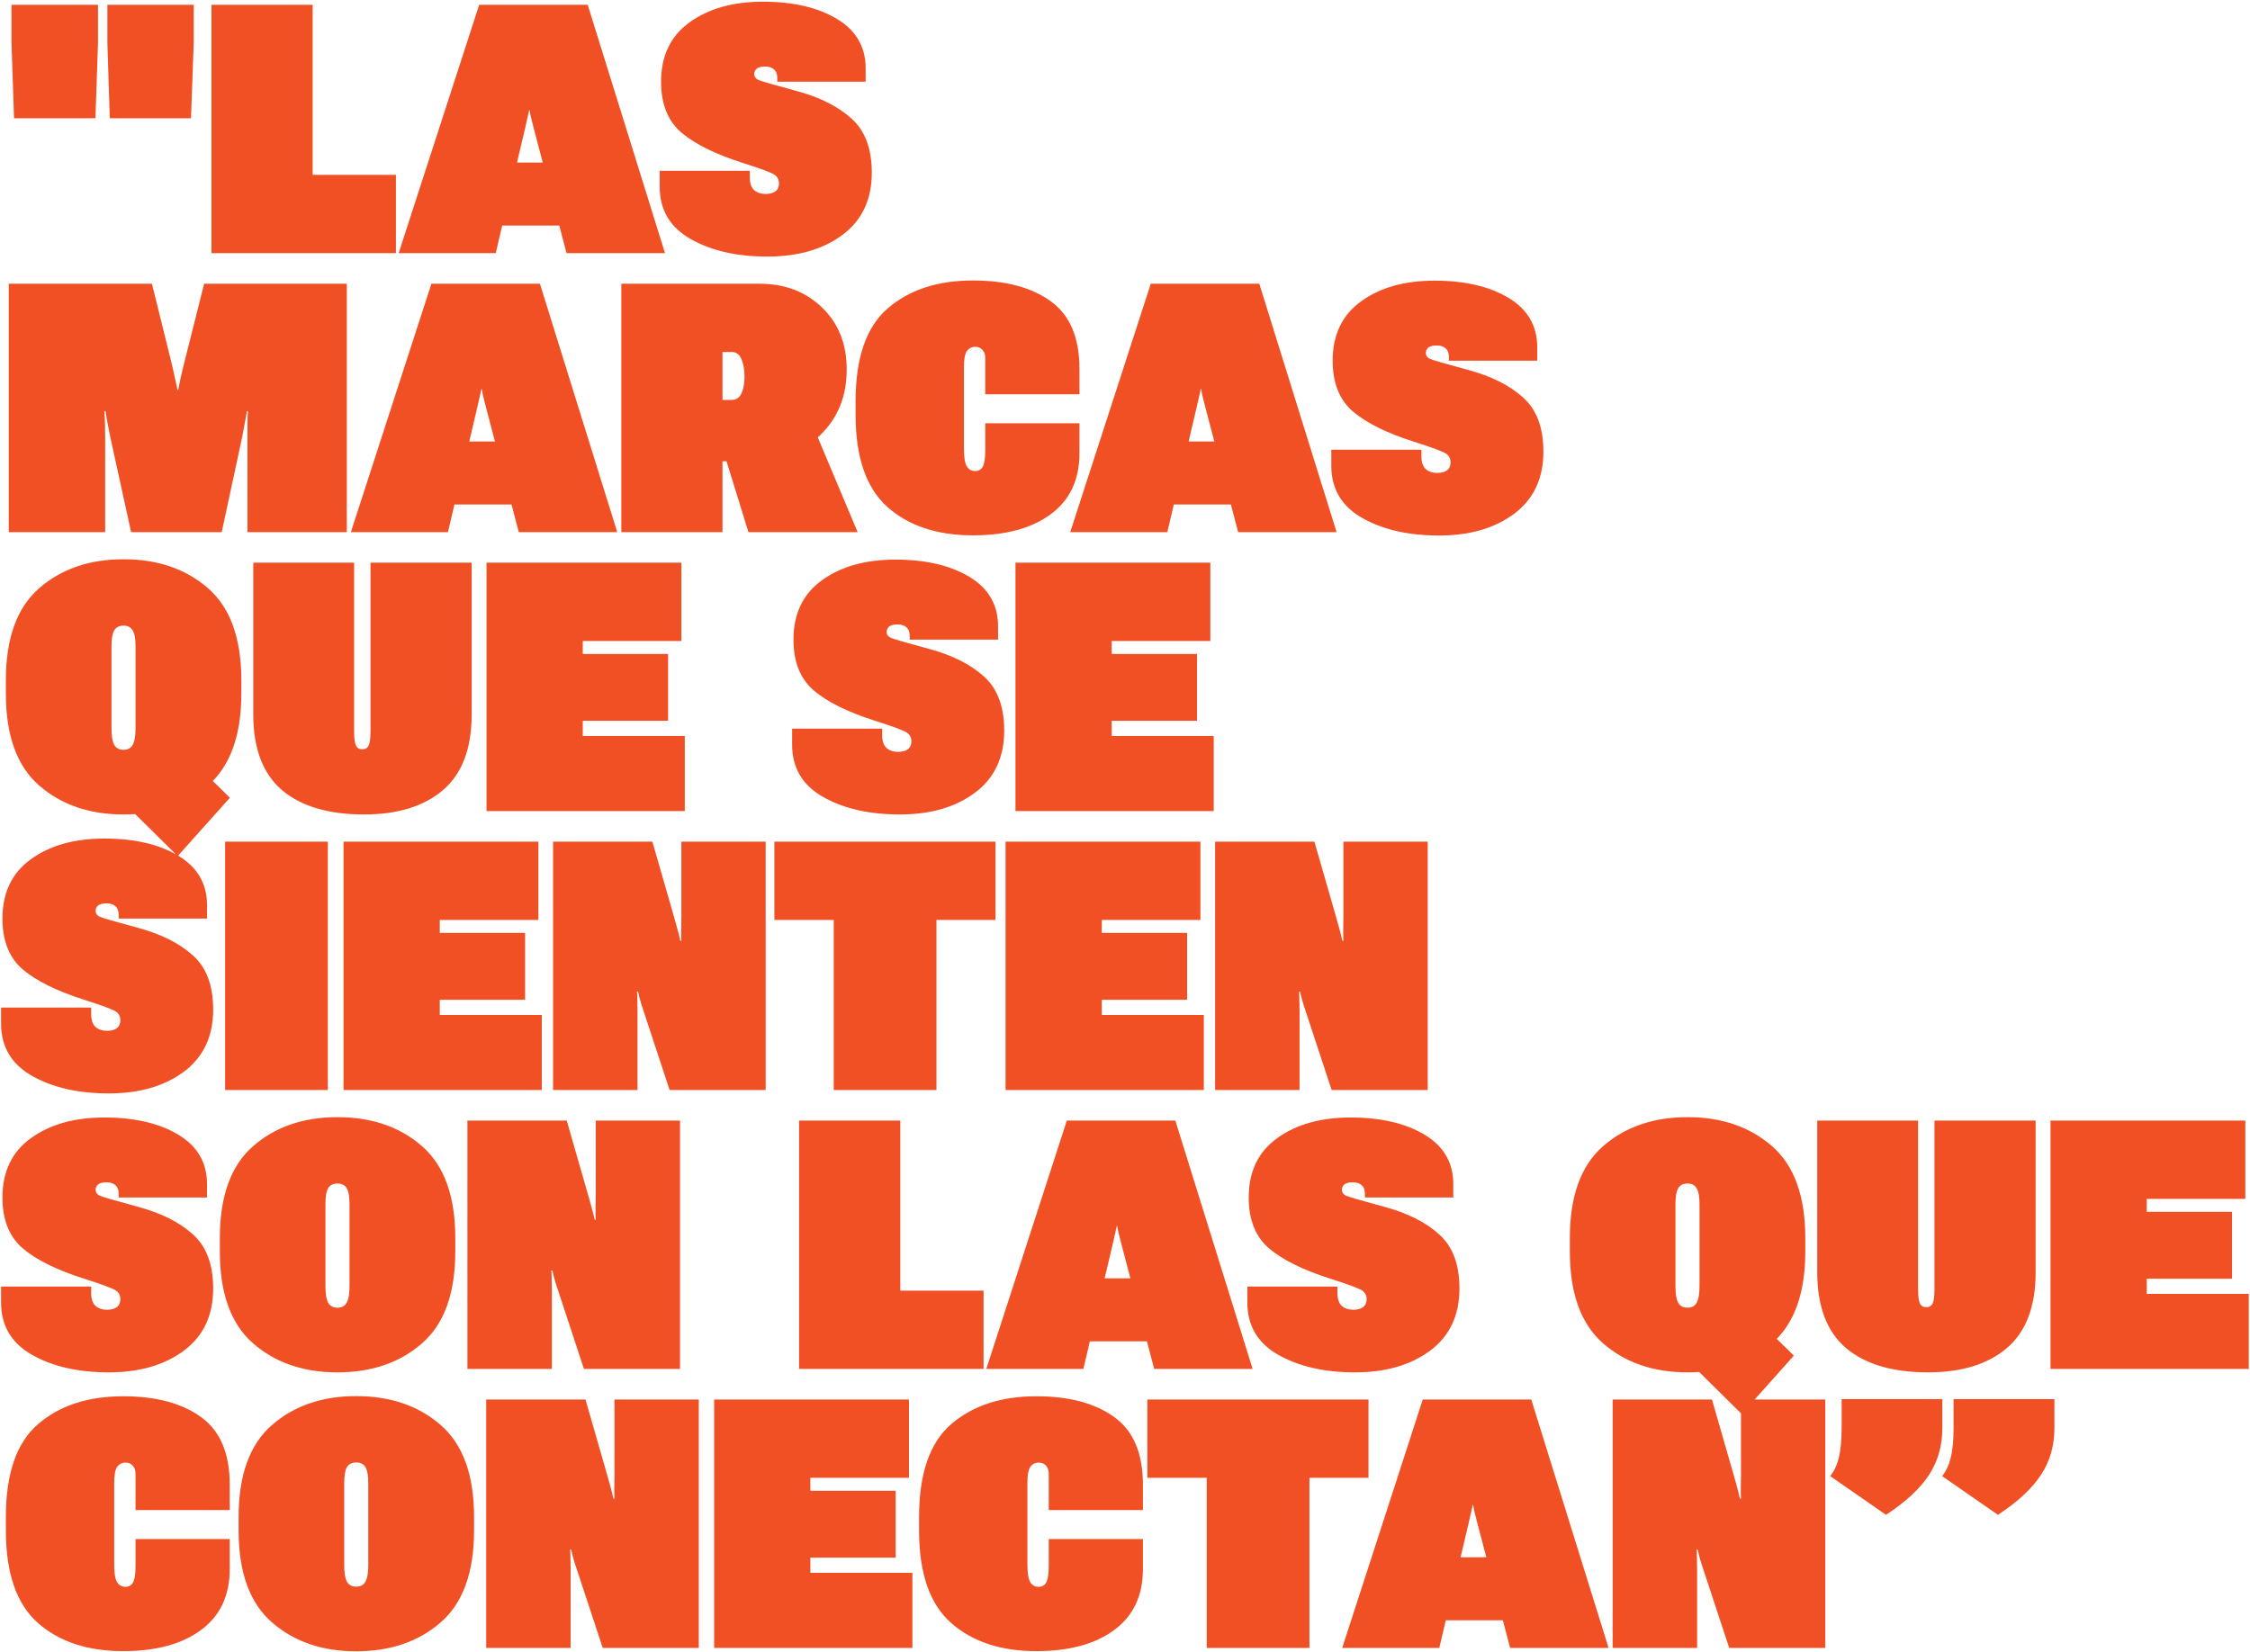 <svg width="629" height="462" viewBox="0 0 629 462" fill="none" xmlns="http://www.w3.org/2000/svg">
<path d="M3.929 33.059L3.214 12.023V1.338H27.397V12.023L26.682 33.059H3.929ZM30.689 33.059L30.021 12.023V1.338H54.157V12.023L53.394 33.059H30.689ZM59.118 70.789V1.338H87.404V48.895H110.681V70.789H59.118ZM111.445 70.789L133.959 1.338H164.296L185.904 70.789H158.381L149.223 35.92C148.873 34.617 148.587 33.488 148.364 32.534C148.173 31.548 148.062 30.96 148.03 30.769H147.935C147.903 30.96 147.776 31.532 147.553 32.486C147.331 33.44 147.076 34.569 146.79 35.873L138.586 70.789H111.445ZM127.901 63.062L131.049 45.46H165.345L168.923 63.062H127.901ZM184.425 52.234V47.75H209.611V49.419C209.579 51.073 209.961 52.297 210.756 53.092C211.551 53.856 212.664 54.237 214.095 54.237C215.208 54.237 216.098 53.999 216.766 53.522C217.434 53.013 217.768 52.266 217.768 51.28C217.768 50.262 217.37 49.467 216.575 48.895C215.812 48.322 212.791 47.194 207.512 45.508C200.007 43.123 194.347 40.325 190.531 37.113C186.715 33.869 184.807 29.115 184.807 22.851C184.807 15.6 187.462 10.067 192.773 6.251C198.083 2.403 204.92 0.479 213.284 0.479C221.743 0.479 228.643 2.085 233.985 5.297C239.328 8.509 241.999 13.12 241.999 19.13V22.851H217.291V21.754C217.291 20.704 216.988 19.925 216.384 19.416C215.812 18.876 214.985 18.605 213.904 18.605C212.791 18.605 211.996 18.812 211.519 19.226C211.074 19.607 210.851 20.116 210.851 20.752C210.851 21.42 211.217 21.944 211.948 22.326C212.711 22.676 216.273 23.709 222.633 25.427C229.152 27.175 234.288 29.751 238.04 33.154C241.824 36.525 243.716 41.565 243.716 48.275C243.716 55.811 240.981 61.615 235.512 65.685C230.074 69.724 223.078 71.743 214.524 71.743C205.97 71.743 198.815 70.105 193.059 66.83C187.303 63.555 184.425 58.689 184.425 52.234ZM2.45 148.789V79.338H42.471L48.194 102.473C48.449 103.585 48.687 104.667 48.91 105.716C49.164 106.765 49.403 107.878 49.626 109.055H49.816C50.039 107.878 50.261 106.765 50.484 105.716C50.739 104.667 50.993 103.585 51.247 102.473L57.067 79.338H96.944V148.789H69.183V122.22C69.183 121.139 69.183 119.931 69.183 118.595C69.183 117.259 69.23 116.051 69.326 114.97H69.039C68.849 116.115 68.626 117.339 68.372 118.643C68.149 119.915 67.926 121.107 67.704 122.22L61.98 148.789H36.651L30.832 122.22C30.609 121.107 30.371 119.899 30.116 118.595C29.862 117.259 29.655 116.051 29.496 114.97H29.162C29.258 116.051 29.321 117.259 29.353 118.595C29.385 119.931 29.401 121.139 29.401 122.22V148.789H2.45ZM98.089 148.789L120.603 79.338H150.94L172.548 148.789H145.025L135.867 113.92C135.517 112.617 135.231 111.488 135.008 110.534C134.817 109.548 134.706 108.96 134.674 108.769H134.579C134.547 108.96 134.42 109.532 134.197 110.486C133.975 111.44 133.72 112.569 133.434 113.873L125.23 148.789H98.089ZM114.545 141.062L117.693 123.46H151.989L155.567 141.062H114.545ZM173.693 148.789V79.338H212.33C219.389 79.338 225.209 81.548 229.788 85.968C234.399 90.388 236.704 96.176 236.704 103.331C236.704 110.868 234.176 117.037 229.12 121.839C224.064 126.609 218.34 128.994 211.948 128.994H201.979V148.789H173.693ZM201.979 111.822H204.507C205.811 111.822 206.733 111.217 207.274 110.009C207.846 108.801 208.132 107.227 208.132 105.287C208.132 103.347 207.846 101.725 207.274 100.421C206.733 99.086 205.811 98.418 204.507 98.418H201.979V111.822ZM209.229 148.789L200.5 120.551L224.445 112.394L239.757 148.789H209.229ZM239.185 115.924V112.203C239.185 100.024 242.19 91.358 248.2 86.207C254.21 81.023 262.144 78.432 272.002 78.432C281.161 78.432 288.411 80.372 293.753 84.251C299.096 88.099 301.767 94.395 301.767 103.14V110.248H275.437V100.088C275.437 99.165 275.182 98.418 274.673 97.846C274.196 97.273 273.513 96.987 272.622 96.987C271.637 96.987 270.857 97.385 270.285 98.18C269.744 98.975 269.474 100.437 269.474 102.568V125.607C269.474 127.928 269.744 129.534 270.285 130.425C270.826 131.283 271.605 131.713 272.622 131.713C273.608 131.713 274.324 131.283 274.769 130.425C275.214 129.534 275.437 128.008 275.437 125.845V118.357H301.767V126.752C301.767 134.161 299.096 139.837 293.753 143.781C288.411 147.724 281.161 149.695 272.002 149.695C262.017 149.695 254.051 147.056 248.105 141.777C242.158 136.498 239.185 127.881 239.185 115.924ZM299.191 148.789L321.706 79.338H352.043L373.651 148.789H346.128L336.969 113.92C336.62 112.617 336.333 111.488 336.111 110.534C335.92 109.548 335.809 108.96 335.777 108.769H335.682C335.65 108.96 335.523 109.532 335.3 110.486C335.077 111.44 334.823 112.569 334.537 113.873L326.332 148.789H299.191ZM315.648 141.062L318.796 123.46H353.092L356.67 141.062H315.648ZM372.172 130.234V125.75H397.357V127.42C397.326 129.073 397.707 130.297 398.502 131.092C399.297 131.856 400.41 132.237 401.841 132.237C402.954 132.237 403.845 131.999 404.512 131.522C405.18 131.013 405.514 130.266 405.514 129.28C405.514 128.262 405.117 127.467 404.322 126.895C403.558 126.322 400.537 125.194 395.259 123.508C387.754 121.123 382.094 118.325 378.278 115.113C374.462 111.869 372.554 107.115 372.554 100.851C372.554 93.6 375.209 88.067 380.519 84.251C385.83 80.403 392.667 78.48 401.03 78.48C409.489 78.48 416.39 80.085 421.732 83.297C427.075 86.509 429.746 91.12 429.746 97.13V100.851H405.037V99.754C405.037 98.704 404.735 97.925 404.131 97.416C403.558 96.876 402.732 96.605 401.65 96.605C400.537 96.605 399.742 96.812 399.265 97.225C398.82 97.607 398.598 98.116 398.598 98.752C398.598 99.42 398.963 99.944 399.695 100.326C400.458 100.676 404.02 101.709 410.38 103.426C416.899 105.175 422.034 107.751 425.787 111.154C429.571 114.525 431.463 119.565 431.463 126.275C431.463 133.811 428.728 139.615 423.259 143.685C417.821 147.724 410.825 149.743 402.271 149.743C393.716 149.743 386.561 148.105 380.806 144.83C375.05 141.555 372.172 136.689 372.172 130.234ZM1.639 193.924V190.203C1.639 178.469 4.74 169.899 10.941 164.493C17.142 159.087 25.012 156.384 34.552 156.384C44.092 156.384 51.963 159.087 58.164 164.493C64.365 169.899 67.465 178.469 67.465 190.203V193.924C67.465 205.658 64.365 214.228 58.164 219.634C51.963 225.04 44.092 227.743 34.552 227.743C25.012 227.743 17.142 225.04 10.941 219.634C4.74 214.228 1.639 205.658 1.639 193.924ZM31.166 203.607C31.166 205.801 31.42 207.359 31.929 208.282C32.469 209.204 33.344 209.665 34.552 209.665C35.729 209.665 36.572 209.204 37.081 208.282C37.621 207.359 37.891 205.801 37.891 203.607V180.663C37.891 178.596 37.621 177.134 37.081 176.275C36.572 175.385 35.729 174.939 34.552 174.939C33.344 174.939 32.469 175.385 31.929 176.275C31.42 177.134 31.166 178.596 31.166 180.663V203.607ZM49.673 239.382L29.305 219.252L43.758 202.987L64.269 223.068L49.673 239.382ZM70.804 199.743V157.338H98.995V204.466C98.995 206.469 99.17 207.82 99.52 208.52C99.869 209.188 100.458 209.522 101.284 209.522C102.111 209.522 102.7 209.188 103.049 208.52C103.399 207.82 103.574 206.469 103.574 204.466V157.338H131.86V199.743C131.86 209.283 129.189 216.343 123.846 220.922C118.536 225.469 111.174 227.743 101.761 227.743C91.84 227.743 84.192 225.469 78.818 220.922C73.475 216.343 70.804 209.283 70.804 199.743ZM136.01 226.789V157.338H190.483V179.232H162.913V182.857H186.763V201.556H162.913V205.801H191.437V226.789H136.01ZM221.44 208.234V203.75H246.626V205.42C246.594 207.073 246.976 208.297 247.771 209.092C248.566 209.856 249.679 210.237 251.11 210.237C252.223 210.237 253.113 209.999 253.781 209.522C254.449 209.013 254.783 208.266 254.783 207.28C254.783 206.262 254.385 205.467 253.59 204.895C252.827 204.322 249.806 203.194 244.527 201.508C237.022 199.123 231.362 196.325 227.546 193.113C223.73 189.869 221.822 185.115 221.822 178.851C221.822 171.6 224.477 166.067 229.788 162.251C235.098 158.403 241.935 156.479 250.299 156.479C258.758 156.479 265.658 158.085 271.001 161.297C276.343 164.509 279.014 169.12 279.014 175.13V178.851H254.306V177.754C254.306 176.704 254.004 175.925 253.399 175.416C252.827 174.876 252 174.605 250.919 174.605C249.806 174.605 249.011 174.812 248.534 175.226C248.089 175.607 247.866 176.116 247.866 176.752C247.866 177.42 248.232 177.944 248.963 178.326C249.726 178.676 253.288 179.709 259.648 181.426C266.167 183.175 271.303 185.751 275.055 189.154C278.839 192.525 280.731 197.565 280.731 204.275C280.731 211.811 277.997 217.615 272.527 221.685C267.089 225.724 260.093 227.743 251.539 227.743C242.985 227.743 235.83 226.105 230.074 222.83C224.318 219.555 221.44 214.689 221.44 208.234ZM283.88 226.789V157.338H338.353V179.232H310.782V182.857H334.632V201.556H310.782V205.801H339.307V226.789H283.88ZM0.304 286.234V281.75H25.489V283.42C25.458 285.073 25.839 286.297 26.634 287.092C27.429 287.856 28.542 288.237 29.973 288.237C31.086 288.237 31.977 287.999 32.644 287.522C33.312 287.013 33.646 286.266 33.646 285.28C33.646 284.262 33.249 283.467 32.454 282.895C31.69 282.322 28.669 281.194 23.391 279.508C15.886 277.123 10.225 274.325 6.409 271.113C2.593 267.869 0.685 263.115 0.685 256.851C0.685 249.6 3.341 244.067 8.651 240.251C13.962 236.403 20.799 234.479 29.162 234.479C37.621 234.479 44.522 236.085 49.864 239.297C55.206 242.509 57.878 247.12 57.878 253.13V256.851H33.169V255.754C33.169 254.704 32.867 253.925 32.263 253.416C31.69 252.876 30.864 252.605 29.782 252.605C28.669 252.605 27.874 252.812 27.397 253.226C26.952 253.607 26.73 254.116 26.73 254.752C26.73 255.42 27.095 255.944 27.827 256.326C28.59 256.676 32.151 257.709 38.511 259.426C45.03 261.175 50.166 263.751 53.919 267.154C57.703 270.525 59.595 275.565 59.595 282.275C59.595 289.811 56.86 295.615 51.39 299.685C45.953 303.724 38.957 305.743 30.402 305.743C21.848 305.743 14.693 304.105 8.938 300.83C3.182 297.555 0.304 292.689 0.304 286.234ZM62.934 304.789V235.338H91.649V304.789H62.934ZM96.037 304.789V235.338H150.511V257.232H122.94V260.857H146.79V279.556H122.94V283.801H151.465V304.789H96.037ZM154.613 304.789V235.338H182.374L188.289 255.897C188.575 256.914 188.909 258.107 189.291 259.474C189.672 260.842 189.974 262.05 190.197 263.099H190.483C190.42 262.018 190.404 260.889 190.436 259.713C190.467 258.536 190.483 257.407 190.483 256.326V235.338H214.047V304.789H187.192L180.275 283.801C179.926 282.815 179.576 281.75 179.226 280.605C178.876 279.429 178.59 278.316 178.367 277.266H178.081C178.145 278.347 178.177 279.286 178.177 280.081C178.208 280.844 178.224 281.782 178.224 282.895V304.789H154.613ZM216.48 257.232V235.338H278.299V257.232H261.794V304.789H233.079V257.232H216.48ZM281.113 304.789V235.338H335.586V257.232H308.016V260.857H331.866V279.556H308.016V283.801H336.54V304.789H281.113ZM339.688 304.789V235.338H367.45L373.364 255.897C373.651 256.914 373.985 258.107 374.366 259.474C374.748 260.842 375.05 262.05 375.272 263.099H375.559C375.495 262.018 375.479 260.889 375.511 259.713C375.543 258.536 375.559 257.407 375.559 256.326V235.338H399.122V304.789H372.267L365.351 283.801C365.001 282.815 364.651 281.75 364.301 280.605C363.952 279.429 363.665 278.316 363.443 277.266H363.157C363.22 278.347 363.252 279.286 363.252 280.081C363.284 280.844 363.3 281.782 363.3 282.895V304.789H339.688ZM0.304 364.234V359.75H25.489V361.42C25.458 363.073 25.839 364.297 26.634 365.092C27.429 365.856 28.542 366.237 29.973 366.237C31.086 366.237 31.977 365.999 32.644 365.522C33.312 365.013 33.646 364.266 33.646 363.28C33.646 362.262 33.249 361.467 32.454 360.895C31.69 360.322 28.669 359.194 23.391 357.508C15.886 355.123 10.225 352.325 6.409 349.113C2.593 345.869 0.685 341.115 0.685 334.851C0.685 327.6 3.341 322.067 8.651 318.251C13.962 314.403 20.799 312.479 29.162 312.479C37.621 312.479 44.522 314.085 49.864 317.297C55.206 320.509 57.878 325.12 57.878 331.13V334.851H33.169V333.754C33.169 332.704 32.867 331.925 32.263 331.416C31.69 330.876 30.864 330.605 29.782 330.605C28.669 330.605 27.874 330.812 27.397 331.226C26.952 331.607 26.73 332.116 26.73 332.752C26.73 333.42 27.095 333.944 27.827 334.326C28.59 334.676 32.151 335.709 38.511 337.426C45.03 339.175 50.166 341.751 53.919 345.154C57.703 348.525 59.595 353.565 59.595 360.275C59.595 367.811 56.86 373.615 51.39 377.685C45.953 381.724 38.957 383.743 30.402 383.743C21.848 383.743 14.693 382.105 8.938 378.83C3.182 375.555 0.304 370.689 0.304 364.234ZM61.455 349.924V346.203C61.455 334.469 64.556 325.899 70.757 320.493C76.957 315.087 84.812 312.384 94.32 312.384C103.892 312.384 111.778 315.087 117.979 320.493C124.18 325.899 127.281 334.469 127.281 346.203V349.924C127.281 361.658 124.18 370.228 117.979 375.634C111.778 381.04 103.892 383.743 94.32 383.743C84.812 383.743 76.957 381.04 70.757 375.634C64.556 370.228 61.455 361.658 61.455 349.924ZM90.981 359.655C90.981 361.817 91.236 363.359 91.745 364.282C92.285 365.204 93.144 365.665 94.32 365.665C95.529 365.665 96.387 365.204 96.896 364.282C97.437 363.359 97.707 361.817 97.707 359.655V336.663C97.707 334.565 97.437 333.086 96.896 332.227C96.387 331.369 95.529 330.939 94.32 330.939C93.144 330.939 92.285 331.369 91.745 332.227C91.236 333.086 90.981 334.565 90.981 336.663V359.655ZM130.668 382.789V313.338H158.429L164.344 333.897C164.63 334.914 164.964 336.107 165.345 337.474C165.727 338.842 166.029 340.05 166.252 341.099H166.538C166.474 340.018 166.458 338.889 166.49 337.713C166.522 336.536 166.538 335.407 166.538 334.326V313.338H190.102V382.789H163.247L156.33 361.801C155.98 360.815 155.631 359.75 155.281 358.605C154.931 357.429 154.645 356.316 154.422 355.266H154.136C154.2 356.347 154.231 357.286 154.231 358.081C154.263 358.844 154.279 359.782 154.279 360.895V382.789H130.668ZM223.396 382.789V313.338H251.682V360.895H274.96V382.789H223.396ZM275.723 382.789L298.237 313.338H328.574L350.182 382.789H322.66L313.501 347.92C313.151 346.617 312.865 345.488 312.643 344.534C312.452 343.548 312.34 342.96 312.309 342.769H312.213C312.181 342.96 312.054 343.532 311.832 344.486C311.609 345.44 311.355 346.569 311.068 347.873L302.864 382.789H275.723ZM292.179 375.062L295.327 357.46H329.624L333.201 375.062H292.179ZM348.704 364.234V359.75H373.889V361.42C373.857 363.073 374.239 364.297 375.034 365.092C375.829 365.856 376.942 366.237 378.373 366.237C379.486 366.237 380.376 365.999 381.044 365.522C381.712 365.013 382.046 364.266 382.046 363.28C382.046 362.262 381.648 361.467 380.853 360.895C380.09 360.322 377.069 359.194 371.79 357.508C364.286 355.123 358.625 352.325 354.809 349.113C350.993 345.869 349.085 341.115 349.085 334.851C349.085 327.6 351.741 322.067 357.051 318.251C362.362 314.403 369.199 312.479 377.562 312.479C386.021 312.479 392.921 314.085 398.264 317.297C403.606 320.509 406.277 325.12 406.277 331.13V334.851H381.569V333.754C381.569 332.704 381.267 331.925 380.663 331.416C380.09 330.876 379.263 330.605 378.182 330.605C377.069 330.605 376.274 330.812 375.797 331.226C375.352 331.607 375.129 332.116 375.129 332.752C375.129 333.42 375.495 333.944 376.226 334.326C376.99 334.676 380.551 335.709 386.911 337.426C393.43 339.175 398.566 341.751 402.318 345.154C406.102 348.525 407.995 353.565 407.995 360.275C407.995 367.811 405.26 373.615 399.79 377.685C394.352 381.724 387.356 383.743 378.802 383.743C370.248 383.743 363.093 382.105 357.337 378.83C351.582 375.555 348.704 370.689 348.704 364.234ZM438.856 349.924V346.203C438.856 334.469 441.957 325.899 448.158 320.493C454.359 315.087 462.229 312.384 471.769 312.384C481.309 312.384 489.18 315.087 495.381 320.493C501.582 325.899 504.682 334.469 504.682 346.203V349.924C504.682 361.658 501.582 370.228 495.381 375.634C489.18 381.04 481.309 383.743 471.769 383.743C462.229 383.743 454.359 381.04 448.158 375.634C441.957 370.228 438.856 361.658 438.856 349.924ZM468.383 359.607C468.383 361.801 468.637 363.359 469.146 364.282C469.686 365.204 470.561 365.665 471.769 365.665C472.946 365.665 473.789 365.204 474.297 364.282C474.838 363.359 475.108 361.801 475.108 359.607V336.663C475.108 334.596 474.838 333.134 474.297 332.275C473.789 331.385 472.946 330.939 471.769 330.939C470.561 330.939 469.686 331.385 469.146 332.275C468.637 333.134 468.383 334.596 468.383 336.663V359.607ZM486.89 395.382L466.522 375.252L480.975 358.987L501.486 379.068L486.89 395.382ZM508.021 355.743V313.338H536.212V360.466C536.212 362.469 536.387 363.82 536.736 364.52C537.086 365.188 537.675 365.522 538.501 365.522C539.328 365.522 539.916 365.188 540.266 364.52C540.616 363.82 540.791 362.469 540.791 360.466V313.338H569.077V355.743C569.077 365.283 566.406 372.343 561.063 376.922C555.753 381.469 548.391 383.743 538.978 383.743C529.057 383.743 521.409 381.469 516.035 376.922C510.692 372.343 508.021 365.283 508.021 355.743ZM573.227 382.789V313.338H627.7V335.232H600.13V338.857H623.979V357.556H600.13V361.801H628.654V382.789H573.227ZM1.639 427.924V424.203C1.639 412.024 4.645 403.358 10.655 398.207C16.665 393.023 24.599 390.432 34.457 390.432C43.615 390.432 50.866 392.372 56.208 396.251C61.55 400.099 64.222 406.395 64.222 415.14V422.248H37.891V412.088C37.891 411.165 37.637 410.418 37.128 409.846C36.651 409.273 35.968 408.987 35.077 408.987C34.091 408.987 33.312 409.385 32.74 410.18C32.199 410.975 31.929 412.437 31.929 414.568V437.607C31.929 439.928 32.199 441.534 32.74 442.425C33.28 443.283 34.059 443.713 35.077 443.713C36.063 443.713 36.778 443.283 37.224 442.425C37.669 441.534 37.891 440.008 37.891 437.845V430.357H64.222V438.752C64.222 446.161 61.55 451.837 56.208 455.781C50.866 459.724 43.615 461.695 34.457 461.695C24.472 461.695 16.506 459.056 10.559 453.777C4.613 448.498 1.639 439.881 1.639 427.924ZM66.702 427.924V424.203C66.702 412.469 69.803 403.899 76.004 398.493C82.204 393.087 90.059 390.384 99.567 390.384C109.139 390.384 117.025 393.087 123.226 398.493C129.427 403.899 132.528 412.469 132.528 424.203V427.924C132.528 439.658 129.427 448.228 123.226 453.634C117.025 459.04 109.139 461.743 99.567 461.743C90.059 461.743 82.204 459.04 76.004 453.634C69.803 448.228 66.702 439.658 66.702 427.924ZM96.228 437.655C96.228 439.817 96.483 441.359 96.992 442.282C97.532 443.204 98.391 443.665 99.567 443.665C100.776 443.665 101.634 443.204 102.143 442.282C102.684 441.359 102.954 439.817 102.954 437.655V414.663C102.954 412.565 102.684 411.086 102.143 410.227C101.634 409.369 100.776 408.939 99.567 408.939C98.391 408.939 97.532 409.369 96.992 410.227C96.483 411.086 96.228 412.565 96.228 414.663V437.655ZM135.915 460.789V391.338H163.676L169.591 411.897C169.877 412.914 170.211 414.107 170.592 415.474C170.974 416.842 171.276 418.05 171.499 419.099H171.785C171.721 418.018 171.705 416.889 171.737 415.713C171.769 414.536 171.785 413.407 171.785 412.326V391.338H195.349V460.789H168.494L161.577 439.801C161.227 438.815 160.877 437.75 160.528 436.605C160.178 435.429 159.892 434.316 159.669 433.266H159.383C159.446 434.347 159.478 435.286 159.478 436.081C159.51 436.844 159.526 437.782 159.526 438.895V460.789H135.915ZM199.642 460.789V391.338H254.115V413.232H226.544V416.857H250.394V435.556H226.544V439.801H255.069V460.789H199.642ZM256.929 427.924V424.203C256.929 412.024 259.934 403.358 265.944 398.207C271.955 393.023 279.889 390.432 289.747 390.432C298.905 390.432 306.155 392.372 311.498 396.251C316.84 400.099 319.511 406.395 319.511 415.14V422.248H293.181V412.088C293.181 411.165 292.927 410.418 292.418 409.846C291.941 409.273 291.257 408.987 290.367 408.987C289.381 408.987 288.602 409.385 288.029 410.18C287.489 410.975 287.219 412.437 287.219 414.568V437.607C287.219 439.928 287.489 441.534 288.029 442.425C288.57 443.283 289.349 443.713 290.367 443.713C291.352 443.713 292.068 443.283 292.513 442.425C292.958 441.534 293.181 440.008 293.181 437.845V430.357H319.511V438.752C319.511 446.161 316.84 451.837 311.498 455.781C306.155 459.724 298.905 461.695 289.747 461.695C279.761 461.695 271.796 459.056 265.849 453.777C259.902 448.498 256.929 439.881 256.929 427.924ZM320.751 413.232V391.338H382.571V413.232H366.066V460.789H337.351V413.232H320.751ZM375.225 460.789L397.739 391.338H428.076L449.684 460.789H422.161L413.003 425.92C412.653 424.617 412.367 423.488 412.144 422.534C411.954 421.548 411.842 420.96 411.811 420.769H411.715C411.683 420.96 411.556 421.532 411.334 422.486C411.111 423.44 410.857 424.569 410.57 425.873L402.366 460.789H375.225ZM391.681 453.062L394.829 435.46H429.126L432.703 453.062H391.681ZM450.829 460.789V391.338H478.59L484.505 411.897C484.791 412.914 485.125 414.107 485.507 415.474C485.888 416.842 486.191 418.05 486.413 419.099H486.699C486.636 418.018 486.62 416.889 486.652 415.713C486.683 414.536 486.699 413.407 486.699 412.326V391.338H510.263V460.789H483.408L476.492 439.801C476.142 438.815 475.792 437.75 475.442 436.605C475.092 435.429 474.806 434.316 474.584 433.266H474.297C474.361 434.347 474.393 435.286 474.393 436.081C474.425 436.844 474.44 437.782 474.44 438.895V460.789H450.829ZM542.985 391.243V399.352C542.985 404.249 541.745 408.605 539.265 412.421C536.784 416.237 532.777 419.958 527.244 423.583L511.646 412.755C512.759 411.356 513.57 409.607 514.079 407.508C514.588 405.378 514.842 402.643 514.842 399.304V391.243H542.985ZM574.324 391.243V399.352C574.324 404.249 573.068 408.605 570.556 412.421C568.075 416.237 564.068 419.958 558.535 423.583L542.937 412.755C544.05 411.356 544.861 409.607 545.37 407.508C545.879 405.378 546.133 402.643 546.133 399.304V391.243H574.324Z" fill="#F15025"/>
</svg>
